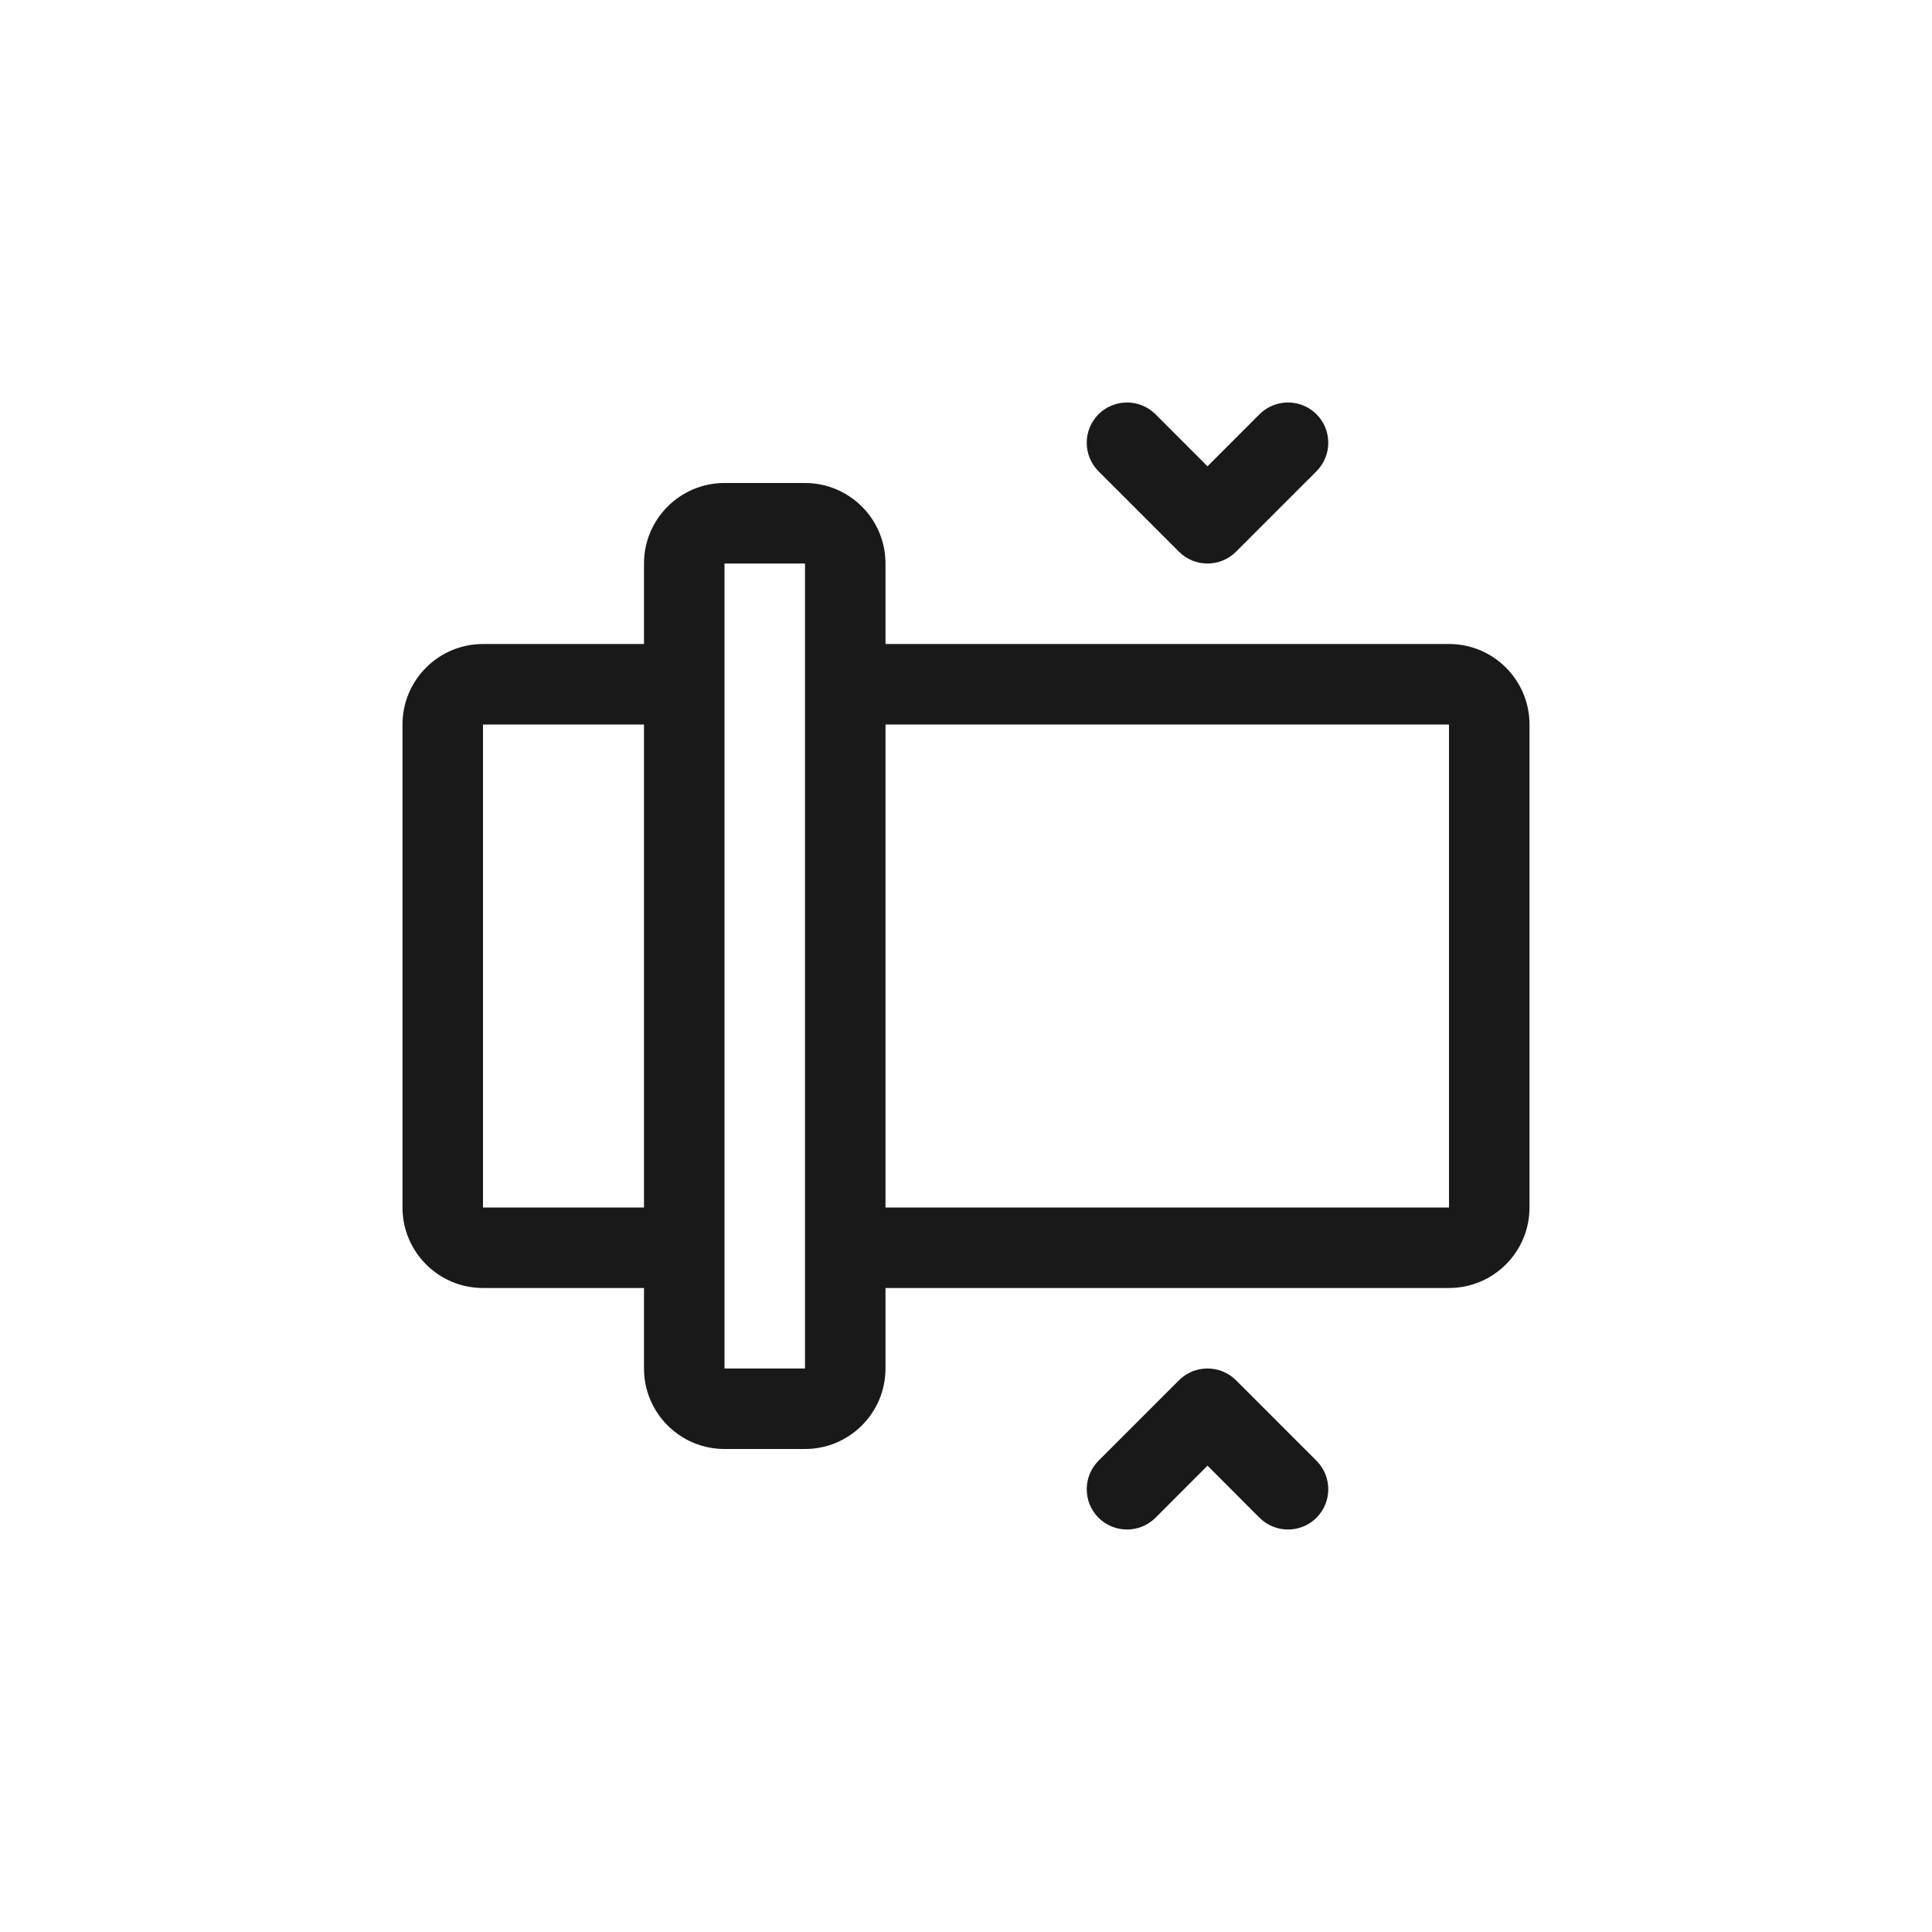 <svg width="24" height="24" viewBox="0 0 24 24" fill="none" xmlns="http://www.w3.org/2000/svg">
<path fill-rule="evenodd" clip-rule="evenodd" d="M13.646 5.146C13.842 4.951 14.158 4.951 14.354 5.146L15 5.793L15.646 5.146C15.842 4.951 16.158 4.951 16.354 5.146C16.549 5.342 16.549 5.658 16.354 5.854L15.354 6.854C15.158 7.049 14.842 7.049 14.646 6.854L13.646 5.854C13.451 5.658 13.451 5.342 13.646 5.146ZM9 7H10V8V9V15V16V17H9L9 16V15V9V8L9 7ZM8 8V7C8 6.448 8.448 6 9 6H10C10.552 6 11 6.448 11 7V8H18C18.552 8 19 8.448 19 9V15C19 15.552 18.552 16 18 16H11V17C11 17.552 10.552 18 10 18H9C8.448 18 8 17.552 8 17V16H6C5.448 16 5 15.552 5 15V9C5 8.448 5.448 8 6 8H8ZM8 9H6V15H8V9ZM11 15H18V9H11V15ZM14.354 18.854C14.158 19.049 13.842 19.049 13.646 18.854C13.451 18.658 13.451 18.342 13.646 18.146L14.646 17.146C14.842 16.951 15.158 16.951 15.354 17.146L16.354 18.146C16.549 18.342 16.549 18.658 16.354 18.854C16.158 19.049 15.842 19.049 15.646 18.854L15 18.207L14.354 18.854Z" fill="black" fill-opacity="0.9"/>
</svg>
